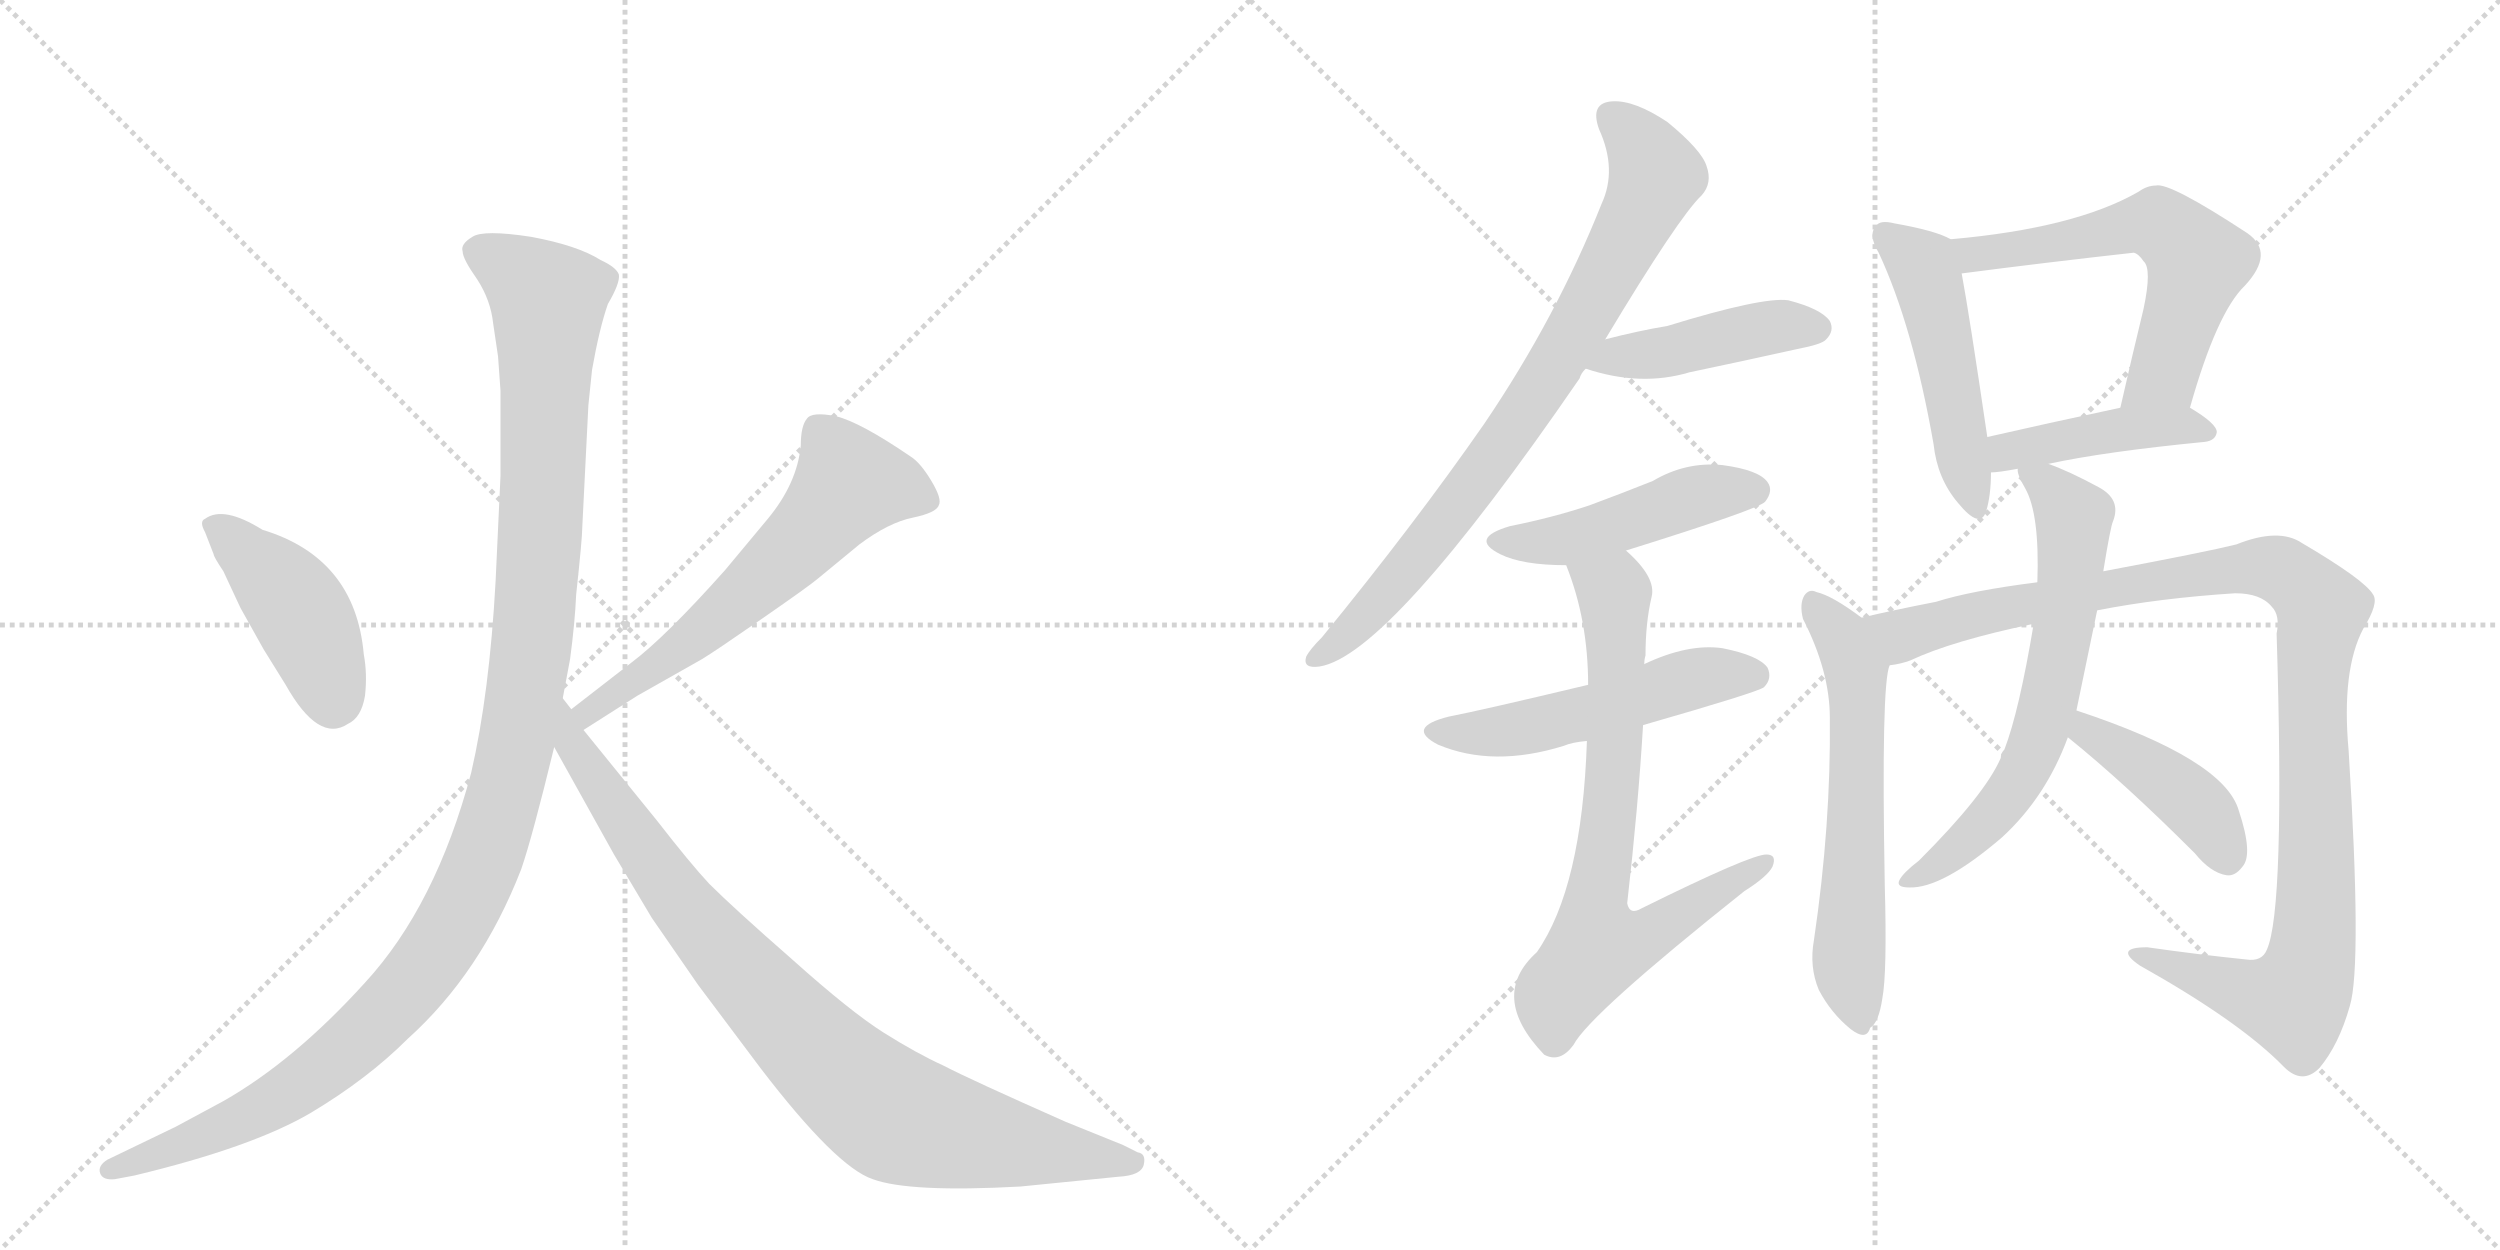 <svg version="1.1" viewBox="0 0 2048 1024" xmlns="http://www.w3.org/2000/svg">
  <g stroke="lightgray" stroke-dasharray="1,1" stroke-width="1" transform="scale(4, 4)">
    <line x1="0" y1="0" x2="256" y2="256"></line>
    <line x1="256" y1="0" x2="0" y2="256"></line>
    <line x1="128" y1="0" x2="128" y2="256"></line>
    <line x1="0" y1="128" x2="256" y2="128"></line>
    <line x1="256" y1="0" x2="512" y2="256"></line>
    <line x1="512" y1="0" x2="256" y2="256"></line>
    <line x1="384" y1="0" x2="384" y2="256"></line>
    <line x1="256" y1="128" x2="512" y2="128"></line>
  </g>
<g transform="scale(1, -1) translate(0, -850)">
   <style type="text/css">
    @keyframes keyframes0 {
      from {
       stroke: black;
       stroke-dashoffset: 436;
       stroke-width: 128;
       }
       59% {
       animation-timing-function: step-end;
       stroke: black;
       stroke-dashoffset: 0;
       stroke-width: 128;
       }
       to {
       stroke: black;
       stroke-width: 1024;
       }
       }
       #make-me-a-hanzi-animation-0 {
         animation: keyframes0 0.605s both;
         animation-delay: 0s;
         animation-timing-function: linear;
       }
    @keyframes keyframes1 {
      from {
       stroke: black;
       stroke-dashoffset: 614;
       stroke-width: 128;
       }
       67% {
       animation-timing-function: step-end;
       stroke: black;
       stroke-dashoffset: 0;
       stroke-width: 128;
       }
       to {
       stroke: black;
       stroke-width: 1024;
       }
       }
       #make-me-a-hanzi-animation-1 {
         animation: keyframes1 0.75s both;
         animation-delay: 0.605s;
         animation-timing-function: linear;
       }
    @keyframes keyframes2 {
      from {
       stroke: black;
       stroke-dashoffset: 1200;
       stroke-width: 128;
       }
       80% {
       animation-timing-function: step-end;
       stroke: black;
       stroke-dashoffset: 0;
       stroke-width: 128;
       }
       to {
       stroke: black;
       stroke-width: 1024;
       }
       }
       #make-me-a-hanzi-animation-2 {
         animation: keyframes2 1.227s both;
         animation-delay: 1.354s;
         animation-timing-function: linear;
       }
    @keyframes keyframes3 {
      from {
       stroke: black;
       stroke-dashoffset: 892;
       stroke-width: 128;
       }
       74% {
       animation-timing-function: step-end;
       stroke: black;
       stroke-dashoffset: 0;
       stroke-width: 128;
       }
       to {
       stroke: black;
       stroke-width: 1024;
       }
       }
       #make-me-a-hanzi-animation-3 {
         animation: keyframes3 0.976s both;
         animation-delay: 2.581s;
         animation-timing-function: linear;
       }
    @keyframes keyframes4 {
      from {
       stroke: black;
       stroke-dashoffset: 803;
       stroke-width: 128;
       }
       72% {
       animation-timing-function: step-end;
       stroke: black;
       stroke-dashoffset: 0;
       stroke-width: 128;
       }
       to {
       stroke: black;
       stroke-width: 1024;
       }
       }
       #make-me-a-hanzi-animation-4 {
         animation: keyframes4 0.903s both;
         animation-delay: 3.557s;
         animation-timing-function: linear;
       }
    @keyframes keyframes5 {
      from {
       stroke: black;
       stroke-dashoffset: 440;
       stroke-width: 128;
       }
       59% {
       animation-timing-function: step-end;
       stroke: black;
       stroke-dashoffset: 0;
       stroke-width: 128;
       }
       to {
       stroke: black;
       stroke-width: 1024;
       }
       }
       #make-me-a-hanzi-animation-5 {
         animation: keyframes5 0.608s both;
         animation-delay: 4.46s;
         animation-timing-function: linear;
       }
    @keyframes keyframes6 {
      from {
       stroke: black;
       stroke-dashoffset: 470;
       stroke-width: 128;
       }
       60% {
       animation-timing-function: step-end;
       stroke: black;
       stroke-dashoffset: 0;
       stroke-width: 128;
       }
       to {
       stroke: black;
       stroke-width: 1024;
       }
       }
       #make-me-a-hanzi-animation-6 {
         animation: keyframes6 0.632s both;
         animation-delay: 5.069s;
         animation-timing-function: linear;
       }
    @keyframes keyframes7 {
      from {
       stroke: black;
       stroke-dashoffset: 522;
       stroke-width: 128;
       }
       63% {
       animation-timing-function: step-end;
       stroke: black;
       stroke-dashoffset: 0;
       stroke-width: 128;
       }
       to {
       stroke: black;
       stroke-width: 1024;
       }
       }
       #make-me-a-hanzi-animation-7 {
         animation: keyframes7 0.675s both;
         animation-delay: 5.701s;
         animation-timing-function: linear;
       }
    @keyframes keyframes8 {
      from {
       stroke: black;
       stroke-dashoffset: 736;
       stroke-width: 128;
       }
       71% {
       animation-timing-function: step-end;
       stroke: black;
       stroke-dashoffset: 0;
       stroke-width: 128;
       }
       to {
       stroke: black;
       stroke-width: 1024;
       }
       }
       #make-me-a-hanzi-animation-8 {
         animation: keyframes8 0.849s both;
         animation-delay: 6.376s;
         animation-timing-function: linear;
       }
    @keyframes keyframes9 {
      from {
       stroke: black;
       stroke-dashoffset: 494;
       stroke-width: 128;
       }
       62% {
       animation-timing-function: step-end;
       stroke: black;
       stroke-dashoffset: 0;
       stroke-width: 128;
       }
       to {
       stroke: black;
       stroke-width: 1024;
       }
       }
       #make-me-a-hanzi-animation-9 {
         animation: keyframes9 0.652s both;
         animation-delay: 7.225s;
         animation-timing-function: linear;
       }
    @keyframes keyframes10 {
      from {
       stroke: black;
       stroke-dashoffset: 598;
       stroke-width: 128;
       }
       66% {
       animation-timing-function: step-end;
       stroke: black;
       stroke-dashoffset: 0;
       stroke-width: 128;
       }
       to {
       stroke: black;
       stroke-width: 1024;
       }
       }
       #make-me-a-hanzi-animation-10 {
         animation: keyframes10 0.737s both;
         animation-delay: 7.877s;
         animation-timing-function: linear;
       }
    @keyframes keyframes11 {
      from {
       stroke: black;
       stroke-dashoffset: 434;
       stroke-width: 128;
       }
       59% {
       animation-timing-function: step-end;
       stroke: black;
       stroke-dashoffset: 0;
       stroke-width: 128;
       }
       to {
       stroke: black;
       stroke-width: 1024;
       }
       }
       #make-me-a-hanzi-animation-11 {
         animation: keyframes11 0.603s both;
         animation-delay: 8.613s;
         animation-timing-function: linear;
       }
    @keyframes keyframes12 {
      from {
       stroke: black;
       stroke-dashoffset: 614;
       stroke-width: 128;
       }
       67% {
       animation-timing-function: step-end;
       stroke: black;
       stroke-dashoffset: 0;
       stroke-width: 128;
       }
       to {
       stroke: black;
       stroke-width: 1024;
       }
       }
       #make-me-a-hanzi-animation-12 {
         animation: keyframes12 0.75s both;
         animation-delay: 9.217s;
         animation-timing-function: linear;
       }
    @keyframes keyframes13 {
      from {
       stroke: black;
       stroke-dashoffset: 1102;
       stroke-width: 128;
       }
       78% {
       animation-timing-function: step-end;
       stroke: black;
       stroke-dashoffset: 0;
       stroke-width: 128;
       }
       to {
       stroke: black;
       stroke-width: 1024;
       }
       }
       #make-me-a-hanzi-animation-13 {
         animation: keyframes13 1.147s both;
         animation-delay: 9.966s;
         animation-timing-function: linear;
       }
    @keyframes keyframes14 {
      from {
       stroke: black;
       stroke-dashoffset: 654;
       stroke-width: 128;
       }
       68% {
       animation-timing-function: step-end;
       stroke: black;
       stroke-dashoffset: 0;
       stroke-width: 128;
       }
       to {
       stroke: black;
       stroke-width: 1024;
       }
       }
       #make-me-a-hanzi-animation-14 {
         animation: keyframes14 0.782s both;
         animation-delay: 11.113s;
         animation-timing-function: linear;
       }
    @keyframes keyframes15 {
      from {
       stroke: black;
       stroke-dashoffset: 416;
       stroke-width: 128;
       }
       58% {
       animation-timing-function: step-end;
       stroke: black;
       stroke-dashoffset: 0;
       stroke-width: 128;
       }
       to {
       stroke: black;
       stroke-width: 1024;
       }
       }
       #make-me-a-hanzi-animation-15 {
         animation: keyframes15 0.589s both;
         animation-delay: 11.895s;
         animation-timing-function: linear;
       }
</style>
<path d="M 168 414 L 175 396 Q 175 394 183 382 L 197 352 L 216 318 L 234 289 Q 261 241 285 257 Q 296 262 299 280 Q 301 298 298 314 Q 291 393 215 416 Q 183 436 168 425 Q 163 423 168 414 Z" fill="lightgray"></path> 
<path d="M 478 252 L 522 280 L 575 310 Q 585 316 624 343 Q 663 370 670 376 L 704 404 Q 728 422 748 426 Q 767 430 769 436 Q 772 441 763 456 Q 754 471 746 476 Q 705 504 685 509 Q 665 513 661 507 Q 656 501 656 485 Q 653 454 629 425 L 594 383 Q 545 328 517 307 L 468 269 C 444 251 453 236 478 252 Z" fill="lightgray"></path> 
<path d="M 404 585 L 408 558 L 410 530 L 410 460 L 406 374 Q 401 282 386 217 Q 357 108 299 45 Q 241 -19 183 -52 L 144 -73 L 88 -100 Q 80 -105 82 -111 Q 84 -117 94 -116 L 110 -113 Q 206 -90 254 -62 Q 301 -34 334 -1 Q 394 53 427 138 Q 436 164 454 238 L 461 278 L 467 310 Q 471 340 472 363 Q 477 409 477 418 L 482 518 L 485 547 Q 491 581 498 601 Q 508 618 507 625 Q 505 631 492 637 Q 473 649 435 656 Q 396 662 387 656 Q 377 650 379 644 Q 379 638 391 621 Q 402 604 404 585 Z" fill="lightgray"></path> 
<path d="M 454 238 L 503 150 L 534 98 L 572 43 L 623 -25 Q 685 -106 715 -116 Q 745 -127 836 -122 L 916 -114 Q 935 -113 937 -104 Q 939 -95 932 -94 L 920 -88 L 873 -69 Q 794 -34 773 -23 Q 751 -13 724 4 Q 697 21 649 64 Q 601 106 581 126 Q 566 142 538 178 L 478 252 L 468 269 L 461 278 C 444 303 439 264 454 238 Z" fill="lightgray"></path> 
<path d="M 1315 572 Q 1375 672 1394 690 Q 1403 700 1398 714 Q 1394 727 1366 750 Q 1339 768 1321 767 Q 1302 766 1310 744 Q 1325 711 1312 683 Q 1275 590 1216 503 Q 1159 421 1083 328 Q 1073 318 1070 312 Q 1067 302 1081 304 Q 1138 313 1294 540 Q 1295 544 1299 548 L 1315 572 Z" fill="lightgray"></path> 
<path d="M 1299 548 Q 1344 533 1384 545 Q 1427 554 1472 564 Q 1493 568 1496 572 Q 1503 579 1499 587 Q 1492 597 1465 604 Q 1444 607 1366 583 Q 1342 579 1315 572 C 1286 565 1270 557 1299 548 Z" fill="lightgray"></path> 
<path d="M 1332 399 Q 1441 433 1446 439 Q 1453 448 1448 455 Q 1441 465 1411 469 Q 1381 472 1354 456 Q 1329 446 1302 436 Q 1272 426 1237 419 Q 1203 409 1229 396 Q 1247 387 1283 387 L 1332 399 Z" fill="lightgray"></path> 
<path d="M 1346 256 Q 1440 283 1445 287 Q 1452 294 1448 303 Q 1441 313 1411 319 Q 1383 323 1347 306 L 1301 289 Q 1213 268 1187 263 Q 1151 254 1178 240 Q 1223 221 1281 239 Q 1288 242 1300 243 L 1346 256 Z" fill="lightgray"></path> 
<path d="M 1300 243 Q 1296 123 1259 70 Q 1219 34 1265 -14 Q 1278 -21 1289 -6 Q 1302 19 1429 120 Q 1448 132 1452 140 Q 1456 150 1447 150 Q 1434 150 1345 106 Q 1335 100 1333 110 Q 1342 189 1346 256 L 1347 306 Q 1347 310 1348 313 Q 1348 340 1353 361 Q 1357 377 1332 399 C 1311 420 1273 415 1283 387 Q 1301 342 1301 289 L 1300 243 Z" fill="lightgray"></path> 
<path d="M 1598 654 Q 1586 661 1552 667 Q 1540 670 1537 665 Q 1530 658 1539 643 Q 1567 583 1584 486 Q 1587 458 1604 438 Q 1622 416 1627 431 Q 1631 444 1631 463 L 1628 492 Q 1613 594 1607 626 C 1602 652 1602 652 1598 654 Z" fill="lightgray"></path> 
<path d="M 1794 516 Q 1816 594 1839 616 Q 1864 643 1841 659 Q 1777 701 1766 698 Q 1759 698 1752 693 Q 1700 663 1598 654 C 1568 651 1577 622 1607 626 Q 1676 635 1748 643 Q 1752 642 1756 636 Q 1763 630 1756 597 Q 1747 560 1737 516 C 1730 487 1786 487 1794 516 Z" fill="lightgray"></path> 
<path d="M 1678 470 Q 1724 480 1806 488 Q 1815 489 1816 496 Q 1816 503 1794 516 C 1779 525 1766 522 1737 516 Q 1676 503 1628 492 C 1599 485 1601 461 1631 463 Q 1637 463 1653 466 L 1678 470 Z" fill="lightgray"></path> 
<path d="M 1525 344 Q 1501 362 1488 365 Q 1482 368 1478 362 Q 1474 355 1477 343 Q 1499 300 1499 262 Q 1500 175 1486 80 Q 1482 58 1490 39 Q 1500 20 1516 7 Q 1529 -3 1532 8 Q 1539 12 1542 32 Q 1546 53 1544 125 Q 1541 290 1548 305 C 1552 325 1549 326 1525 344 Z" fill="lightgray"></path> 
<path d="M 1718 350 Q 1769 360 1831 364 Q 1852 364 1861 353 Q 1868 346 1865 331 Q 1872 105 1857 72 Q 1853 62 1840 64 Q 1801 68 1759 74 Q 1731 74 1753 59 Q 1835 13 1871 -24 Q 1886 -39 1900 -25 Q 1916 -6 1925 26 Q 1935 59 1924 235 Q 1918 301 1936 335 Q 1949 356 1944 363 Q 1937 375 1886 405 Q 1867 418 1832 404 Q 1808 398 1723 382 L 1669 373 Q 1614 366 1586 357 Q 1550 350 1525 344 C 1496 337 1519 296 1548 305 Q 1557 306 1565 309 Q 1599 325 1666 339 L 1718 350 Z" fill="lightgray"></path> 
<path d="M 1701 268 Q 1711 316 1718 350 L 1723 382 Q 1729 419 1731 423 Q 1738 441 1719 451 Q 1695 464 1678 470 C 1650 481 1648 482 1653 466 Q 1652 462 1659 450 Q 1671 429 1669 373 L 1666 339 Q 1654 267 1642 236 Q 1639 233 1639 229 Q 1626 199 1572 145 Q 1559 135 1556 129 Q 1553 123 1564 123 Q 1591 122 1640 164 Q 1676 197 1694 246 L 1701 268 Z" fill="lightgray"></path> 
<path d="M 1694 246 Q 1740 209 1798 151 Q 1811 135 1824 133 Q 1831 132 1837 140 Q 1846 150 1834 186 Q 1822 228 1701 268 C 1673 278 1671 265 1694 246 Z" fill="lightgray"></path> 
      <clipPath id="make-me-a-hanzi-clip-0">
      <path d="M 168 414 L 175 396 Q 175 394 183 382 L 197 352 L 216 318 L 234 289 Q 261 241 285 257 Q 296 262 299 280 Q 301 298 298 314 Q 291 393 215 416 Q 183 436 168 425 Q 163 423 168 414 Z" fill="lightgray"></path>
      </clipPath>
      <path clip-path="url(#make-me-a-hanzi-clip-0)" d="M 176 420 L 242 354 L 261 317 L 273 274 " fill="none" id="make-me-a-hanzi-animation-0" stroke-dasharray="308 616" stroke-linecap="round"></path>

      <clipPath id="make-me-a-hanzi-clip-1">
      <path d="M 478 252 L 522 280 L 575 310 Q 585 316 624 343 Q 663 370 670 376 L 704 404 Q 728 422 748 426 Q 767 430 769 436 Q 772 441 763 456 Q 754 471 746 476 Q 705 504 685 509 Q 665 513 661 507 Q 656 501 656 485 Q 653 454 629 425 L 594 383 Q 545 328 517 307 L 468 269 C 444 251 453 236 478 252 Z" fill="lightgray"></path>
      </clipPath>
      <path clip-path="url(#make-me-a-hanzi-clip-1)" d="M 760 440 L 731 451 L 696 453 L 618 370 L 548 312 L 492 276 L 481 259 " fill="none" id="make-me-a-hanzi-animation-1" stroke-dasharray="486 972" stroke-linecap="round"></path>

      <clipPath id="make-me-a-hanzi-clip-2">
      <path d="M 404 585 L 408 558 L 410 530 L 410 460 L 406 374 Q 401 282 386 217 Q 357 108 299 45 Q 241 -19 183 -52 L 144 -73 L 88 -100 Q 80 -105 82 -111 Q 84 -117 94 -116 L 110 -113 Q 206 -90 254 -62 Q 301 -34 334 -1 Q 394 53 427 138 Q 436 164 454 238 L 461 278 L 467 310 Q 471 340 472 363 Q 477 409 477 418 L 482 518 L 485 547 Q 491 581 498 601 Q 508 618 507 625 Q 505 631 492 637 Q 473 649 435 656 Q 396 662 387 656 Q 377 650 379 644 Q 379 638 391 621 Q 402 604 404 585 Z" fill="lightgray"></path>
      </clipPath>
      <path clip-path="url(#make-me-a-hanzi-clip-2)" d="M 392 644 L 422 628 L 449 600 L 436 321 L 418 216 L 395 142 L 344 53 L 281 -12 L 194 -69 L 90 -108 " fill="none" id="make-me-a-hanzi-animation-2" stroke-dasharray="1072 2144" stroke-linecap="round"></path>

      <clipPath id="make-me-a-hanzi-clip-3">
      <path d="M 454 238 L 503 150 L 534 98 L 572 43 L 623 -25 Q 685 -106 715 -116 Q 745 -127 836 -122 L 916 -114 Q 935 -113 937 -104 Q 939 -95 932 -94 L 920 -88 L 873 -69 Q 794 -34 773 -23 Q 751 -13 724 4 Q 697 21 649 64 Q 601 106 581 126 Q 566 142 538 178 L 478 252 L 468 269 L 461 278 C 444 303 439 264 454 238 Z" fill="lightgray"></path>
      </clipPath>
      <path clip-path="url(#make-me-a-hanzi-clip-3)" d="M 461 271 L 467 243 L 552 118 L 613 47 L 704 -43 L 753 -71 L 928 -102 " fill="none" id="make-me-a-hanzi-animation-3" stroke-dasharray="764 1528" stroke-linecap="round"></path>

      <clipPath id="make-me-a-hanzi-clip-4">
      <path d="M 1315 572 Q 1375 672 1394 690 Q 1403 700 1398 714 Q 1394 727 1366 750 Q 1339 768 1321 767 Q 1302 766 1310 744 Q 1325 711 1312 683 Q 1275 590 1216 503 Q 1159 421 1083 328 Q 1073 318 1070 312 Q 1067 302 1081 304 Q 1138 313 1294 540 Q 1295 544 1299 548 L 1315 572 Z" fill="lightgray"></path>
      </clipPath>
      <path clip-path="url(#make-me-a-hanzi-clip-4)" d="M 1320 753 L 1345 730 L 1356 706 L 1312 616 L 1255 519 L 1188 428 L 1104 330 L 1078 312 " fill="none" id="make-me-a-hanzi-animation-4" stroke-dasharray="675 1350" stroke-linecap="round"></path>

      <clipPath id="make-me-a-hanzi-clip-5">
      <path d="M 1299 548 Q 1344 533 1384 545 Q 1427 554 1472 564 Q 1493 568 1496 572 Q 1503 579 1499 587 Q 1492 597 1465 604 Q 1444 607 1366 583 Q 1342 579 1315 572 C 1286 565 1270 557 1299 548 Z" fill="lightgray"></path>
      </clipPath>
      <path clip-path="url(#make-me-a-hanzi-clip-5)" d="M 1308 551 L 1455 583 L 1488 581 " fill="none" id="make-me-a-hanzi-animation-5" stroke-dasharray="312 624" stroke-linecap="round"></path>

      <clipPath id="make-me-a-hanzi-clip-6">
      <path d="M 1332 399 Q 1441 433 1446 439 Q 1453 448 1448 455 Q 1441 465 1411 469 Q 1381 472 1354 456 Q 1329 446 1302 436 Q 1272 426 1237 419 Q 1203 409 1229 396 Q 1247 387 1283 387 L 1332 399 Z" fill="lightgray"></path>
      </clipPath>
      <path clip-path="url(#make-me-a-hanzi-clip-6)" d="M 1230 408 L 1284 408 L 1392 445 L 1438 448 " fill="none" id="make-me-a-hanzi-animation-6" stroke-dasharray="342 684" stroke-linecap="round"></path>

      <clipPath id="make-me-a-hanzi-clip-7">
      <path d="M 1346 256 Q 1440 283 1445 287 Q 1452 294 1448 303 Q 1441 313 1411 319 Q 1383 323 1347 306 L 1301 289 Q 1213 268 1187 263 Q 1151 254 1178 240 Q 1223 221 1281 239 Q 1288 242 1300 243 L 1346 256 Z" fill="lightgray"></path>
      </clipPath>
      <path clip-path="url(#make-me-a-hanzi-clip-7)" d="M 1180 253 L 1201 249 L 1253 254 L 1386 294 L 1439 295 " fill="none" id="make-me-a-hanzi-animation-7" stroke-dasharray="394 788" stroke-linecap="round"></path>

      <clipPath id="make-me-a-hanzi-clip-8">
      <path d="M 1300 243 Q 1296 123 1259 70 Q 1219 34 1265 -14 Q 1278 -21 1289 -6 Q 1302 19 1429 120 Q 1448 132 1452 140 Q 1456 150 1447 150 Q 1434 150 1345 106 Q 1335 100 1333 110 Q 1342 189 1346 256 L 1347 306 Q 1347 310 1348 313 Q 1348 340 1353 361 Q 1357 377 1332 399 C 1311 420 1273 415 1283 387 Q 1301 342 1301 289 L 1300 243 Z" fill="lightgray"></path>
      </clipPath>
      <path clip-path="url(#make-me-a-hanzi-clip-8)" d="M 1291 382 L 1322 366 L 1324 334 L 1321 209 L 1306 96 L 1310 75 L 1351 84 L 1445 143 " fill="none" id="make-me-a-hanzi-animation-8" stroke-dasharray="608 1216" stroke-linecap="round"></path>

      <clipPath id="make-me-a-hanzi-clip-9">
      <path d="M 1598 654 Q 1586 661 1552 667 Q 1540 670 1537 665 Q 1530 658 1539 643 Q 1567 583 1584 486 Q 1587 458 1604 438 Q 1622 416 1627 431 Q 1631 444 1631 463 L 1628 492 Q 1613 594 1607 626 C 1602 652 1602 652 1598 654 Z" fill="lightgray"></path>
      </clipPath>
      <path clip-path="url(#make-me-a-hanzi-clip-9)" d="M 1546 657 L 1575 633 L 1578 624 L 1616 437 " fill="none" id="make-me-a-hanzi-animation-9" stroke-dasharray="366 732" stroke-linecap="round"></path>

      <clipPath id="make-me-a-hanzi-clip-10">
      <path d="M 1794 516 Q 1816 594 1839 616 Q 1864 643 1841 659 Q 1777 701 1766 698 Q 1759 698 1752 693 Q 1700 663 1598 654 C 1568 651 1577 622 1607 626 Q 1676 635 1748 643 Q 1752 642 1756 636 Q 1763 630 1756 597 Q 1747 560 1737 516 C 1730 487 1786 487 1794 516 Z" fill="lightgray"></path>
      </clipPath>
      <path clip-path="url(#make-me-a-hanzi-clip-10)" d="M 1608 650 L 1617 641 L 1644 644 L 1759 667 L 1782 658 L 1800 635 L 1793 609 L 1772 544 L 1744 522 " fill="none" id="make-me-a-hanzi-animation-10" stroke-dasharray="470 940" stroke-linecap="round"></path>

      <clipPath id="make-me-a-hanzi-clip-11">
      <path d="M 1678 470 Q 1724 480 1806 488 Q 1815 489 1816 496 Q 1816 503 1794 516 C 1779 525 1766 522 1737 516 Q 1676 503 1628 492 C 1599 485 1601 461 1631 463 Q 1637 463 1653 466 L 1678 470 Z" fill="lightgray"></path>
      </clipPath>
      <path clip-path="url(#make-me-a-hanzi-clip-11)" d="M 1635 471 L 1652 482 L 1715 495 L 1787 502 L 1807 496 " fill="none" id="make-me-a-hanzi-animation-11" stroke-dasharray="306 612" stroke-linecap="round"></path>

      <clipPath id="make-me-a-hanzi-clip-12">
      <path d="M 1525 344 Q 1501 362 1488 365 Q 1482 368 1478 362 Q 1474 355 1477 343 Q 1499 300 1499 262 Q 1500 175 1486 80 Q 1482 58 1490 39 Q 1500 20 1516 7 Q 1529 -3 1532 8 Q 1539 12 1542 32 Q 1546 53 1544 125 Q 1541 290 1548 305 C 1552 325 1549 326 1525 344 Z" fill="lightgray"></path>
      </clipPath>
      <path clip-path="url(#make-me-a-hanzi-clip-12)" d="M 1485 356 L 1510 326 L 1521 295 L 1515 54 L 1524 10 " fill="none" id="make-me-a-hanzi-animation-12" stroke-dasharray="486 972" stroke-linecap="round"></path>

      <clipPath id="make-me-a-hanzi-clip-13">
      <path d="M 1718 350 Q 1769 360 1831 364 Q 1852 364 1861 353 Q 1868 346 1865 331 Q 1872 105 1857 72 Q 1853 62 1840 64 Q 1801 68 1759 74 Q 1731 74 1753 59 Q 1835 13 1871 -24 Q 1886 -39 1900 -25 Q 1916 -6 1925 26 Q 1935 59 1924 235 Q 1918 301 1936 335 Q 1949 356 1944 363 Q 1937 375 1886 405 Q 1867 418 1832 404 Q 1808 398 1723 382 L 1669 373 Q 1614 366 1586 357 Q 1550 350 1525 344 C 1496 337 1519 296 1548 305 Q 1557 306 1565 309 Q 1599 325 1666 339 L 1718 350 Z" fill="lightgray"></path>
      </clipPath>
      <path clip-path="url(#make-me-a-hanzi-clip-13)" d="M 1533 340 L 1559 330 L 1737 371 L 1847 385 L 1866 383 L 1894 361 L 1902 351 L 1893 269 L 1898 118 L 1891 54 L 1881 32 L 1846 35 L 1752 68 " fill="none" id="make-me-a-hanzi-animation-13" stroke-dasharray="974 1948" stroke-linecap="round"></path>

      <clipPath id="make-me-a-hanzi-clip-14">
      <path d="M 1701 268 Q 1711 316 1718 350 L 1723 382 Q 1729 419 1731 423 Q 1738 441 1719 451 Q 1695 464 1678 470 C 1650 481 1648 482 1653 466 Q 1652 462 1659 450 Q 1671 429 1669 373 L 1666 339 Q 1654 267 1642 236 Q 1639 233 1639 229 Q 1626 199 1572 145 Q 1559 135 1556 129 Q 1553 123 1564 123 Q 1591 122 1640 164 Q 1676 197 1694 246 L 1701 268 Z" fill="lightgray"></path>
      </clipPath>
      <path clip-path="url(#make-me-a-hanzi-clip-14)" d="M 1660 464 L 1688 440 L 1699 416 L 1677 270 L 1665 233 L 1640 192 L 1596 148 L 1563 129 " fill="none" id="make-me-a-hanzi-animation-14" stroke-dasharray="526 1052" stroke-linecap="round"></path>

      <clipPath id="make-me-a-hanzi-clip-15">
      <path d="M 1694 246 Q 1740 209 1798 151 Q 1811 135 1824 133 Q 1831 132 1837 140 Q 1846 150 1834 186 Q 1822 228 1701 268 C 1673 278 1671 265 1694 246 Z" fill="lightgray"></path>
      </clipPath>
      <path clip-path="url(#make-me-a-hanzi-clip-15)" d="M 1711 259 L 1719 244 L 1801 188 L 1823 150 " fill="none" id="make-me-a-hanzi-animation-15" stroke-dasharray="288 576" stroke-linecap="round"></path>

</g>
</svg>
